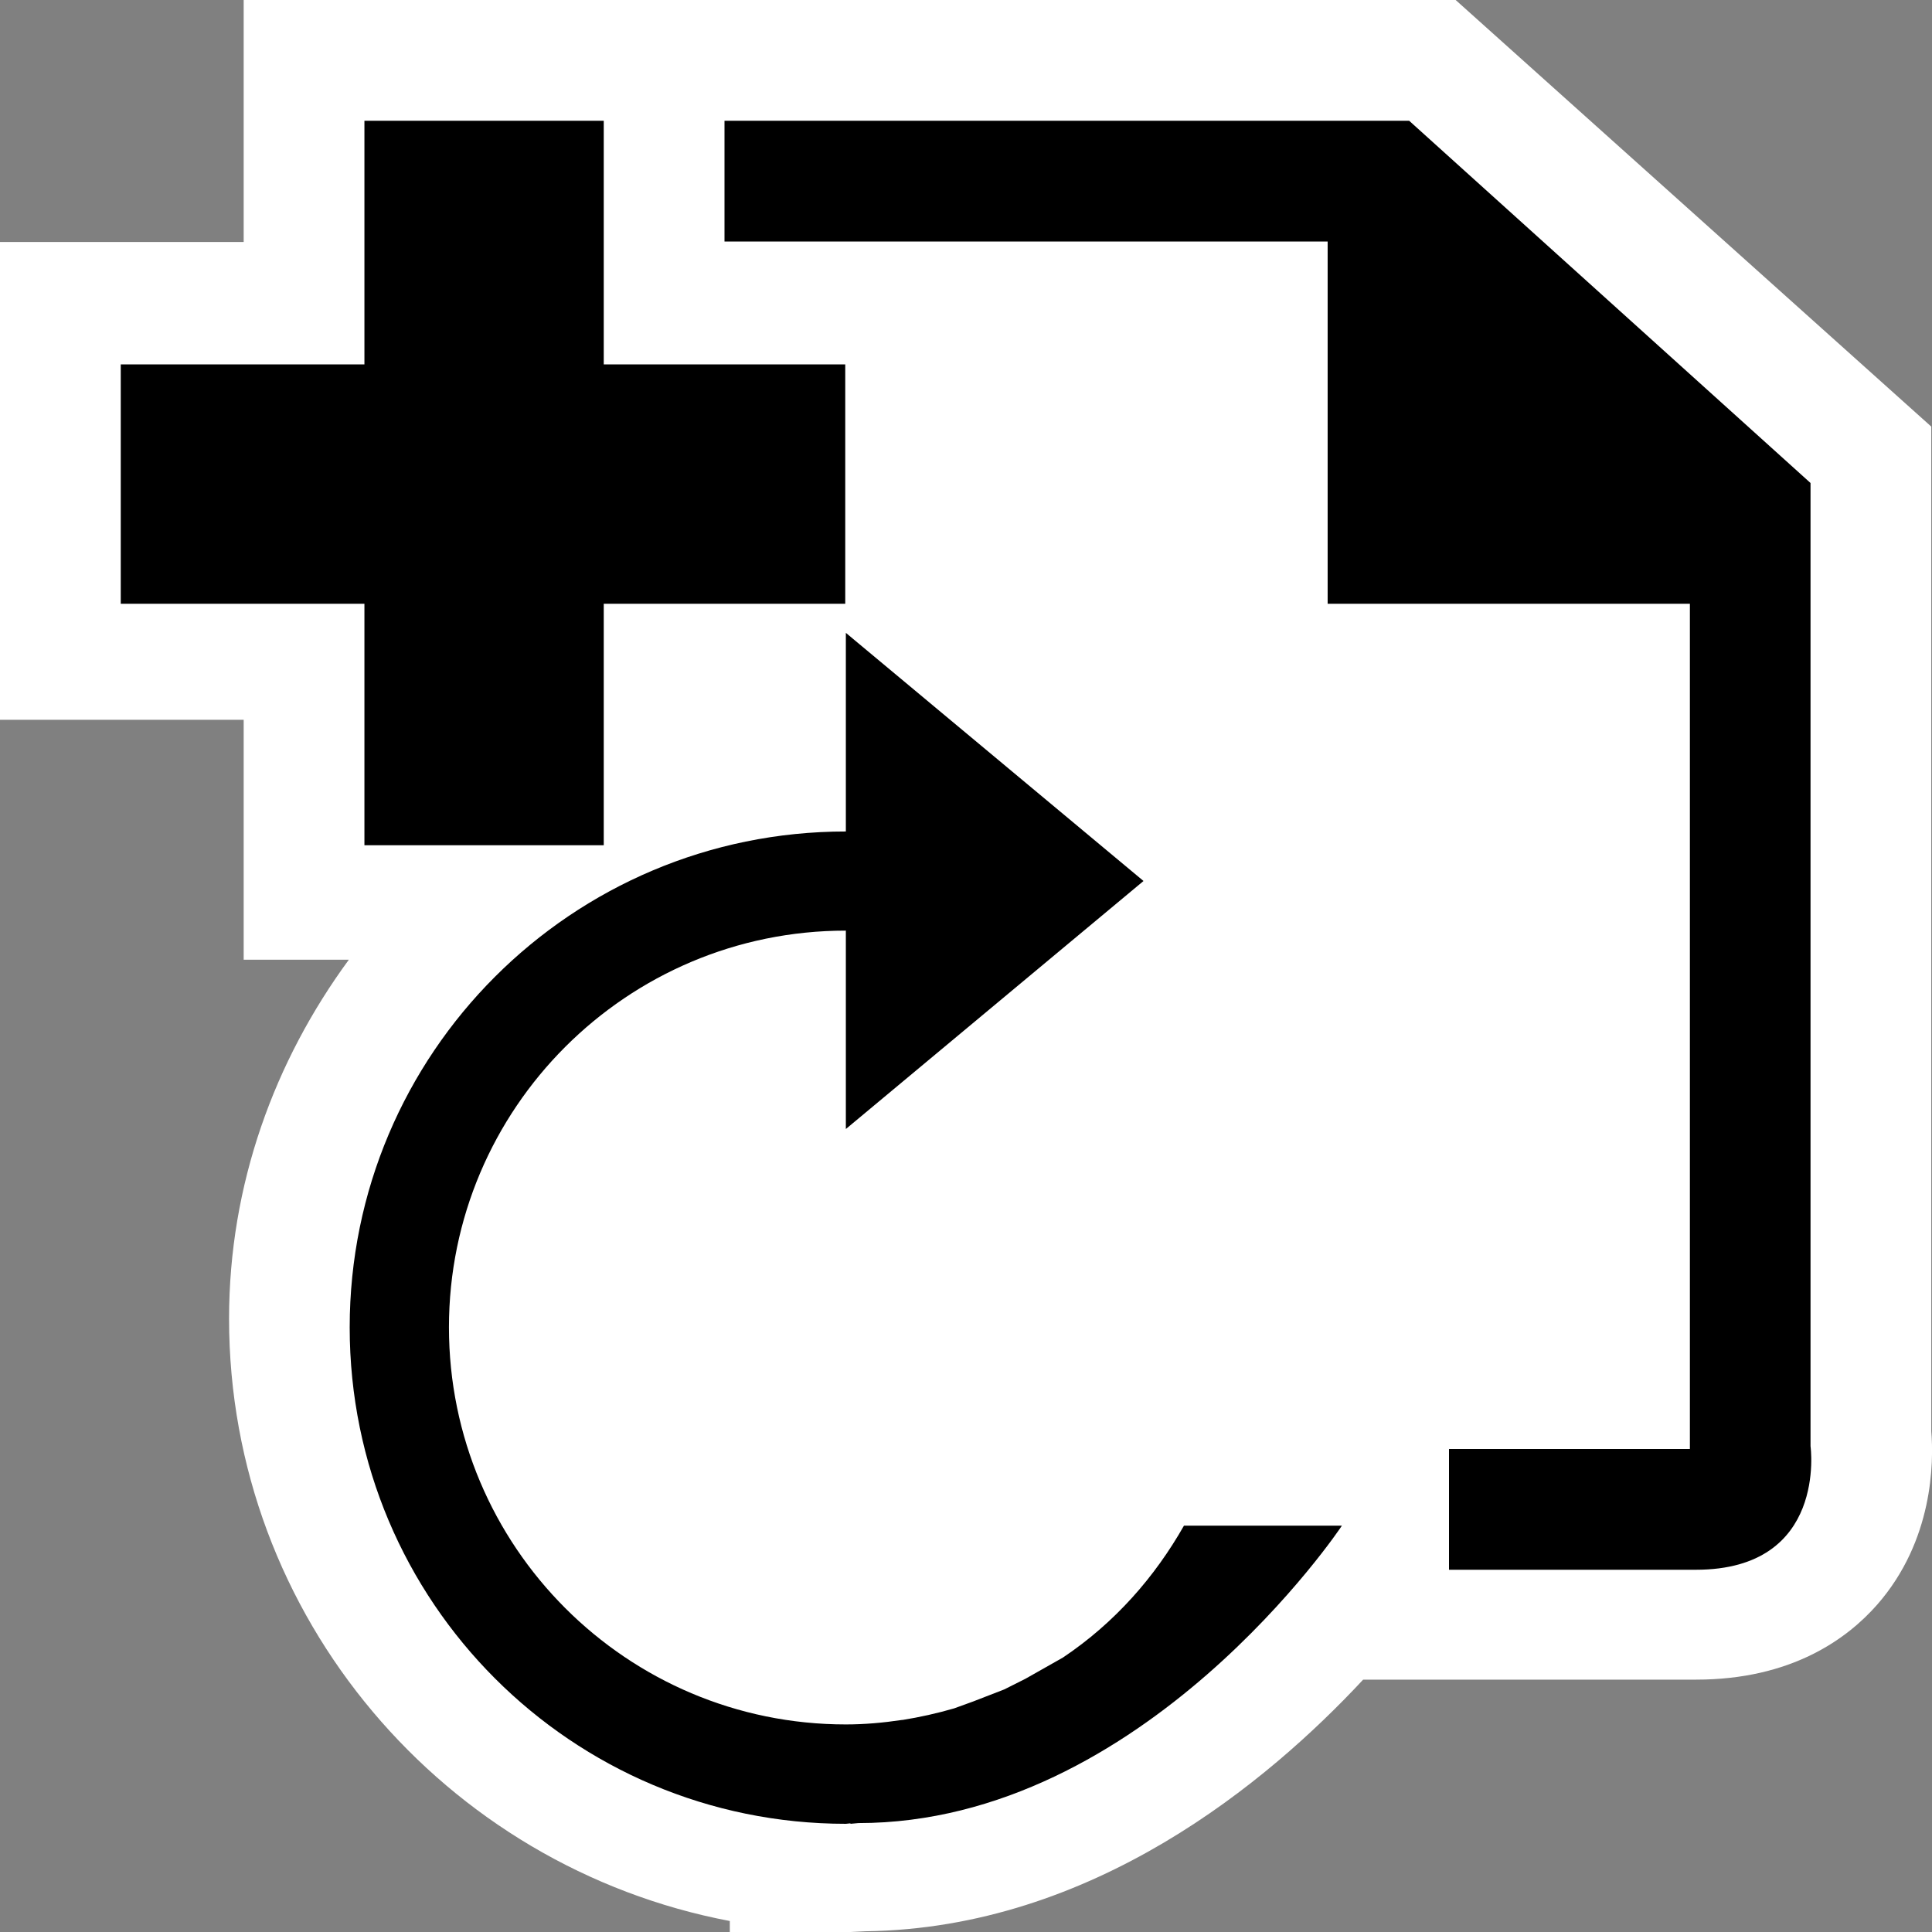 <svg xmlns="http://www.w3.org/2000/svg" width="16" height="16"><rect width="100%" height="100%" fill="#808080" stroke="none"/><style type="text/css">.icon-canvas-transparent{opacity:0;fill:white;} .icon-vs-out{fill:white;} .icon-vs-fg{fill:white;} .icon-vs-action-blue{fill:black;}</style><path class="icon-canvas-transparent" d="M16 16h-16v-16h16v16z" id="canvas"/><path class="icon-vs-out" d="M15.994 11.852v-8.319l-3.939-3.533h-10.037v2.004h-2.018v3.957h2.018v1.987h.871c-.615.838-.992 1.859-.992 2.973 0 2.473 1.788 4.54 4.147 4.988v.091h1l.124-.006c1.88-.025 3.333-1.237 4.121-2.084h2.757c.79 0 1.252-.338 1.501-.622.464-.531.468-1.178.447-1.436z" id="outline"/><path class="icon-vs-fg" d="M11 2v3h3v7h-5l2-5-3-2v-3h3z" id="iconFg"/><path class="icon-vs-action-blue" d="M7.109 15.098l-.066.006v-.004l-.038.004c-2.27 0-4.109-1.84-4.109-4.111 0-2.268 1.839-4.107 4.109-4.107v-1.645l2.465 2.055-2.465 2.054v-1.643c-1.815 0-3.287 1.473-3.287 3.285 0 1.816 1.472 3.289 3.287 3.289.155 0 .31-.014.464-.037h.005c.143-.023.287-.055.428-.096l.157-.057.258-.1.175-.088.311-.176c.431-.289.761-.668 1.002-1.092h1.308c0 .002-1.642 2.463-4.004 2.463zm-.109-12.08h-2v-2.018h-1.982v2.018h-2.018v1.982h2.018v2h1.982v-2h2v-1.982zm7.994 8.959v-7.977l-3.324-3h-5.67v1h4.995v3h3v7h-1.995v1h2.045c1.092 0 .949-1.023.949-1.023z" id="colorAction"/></svg>